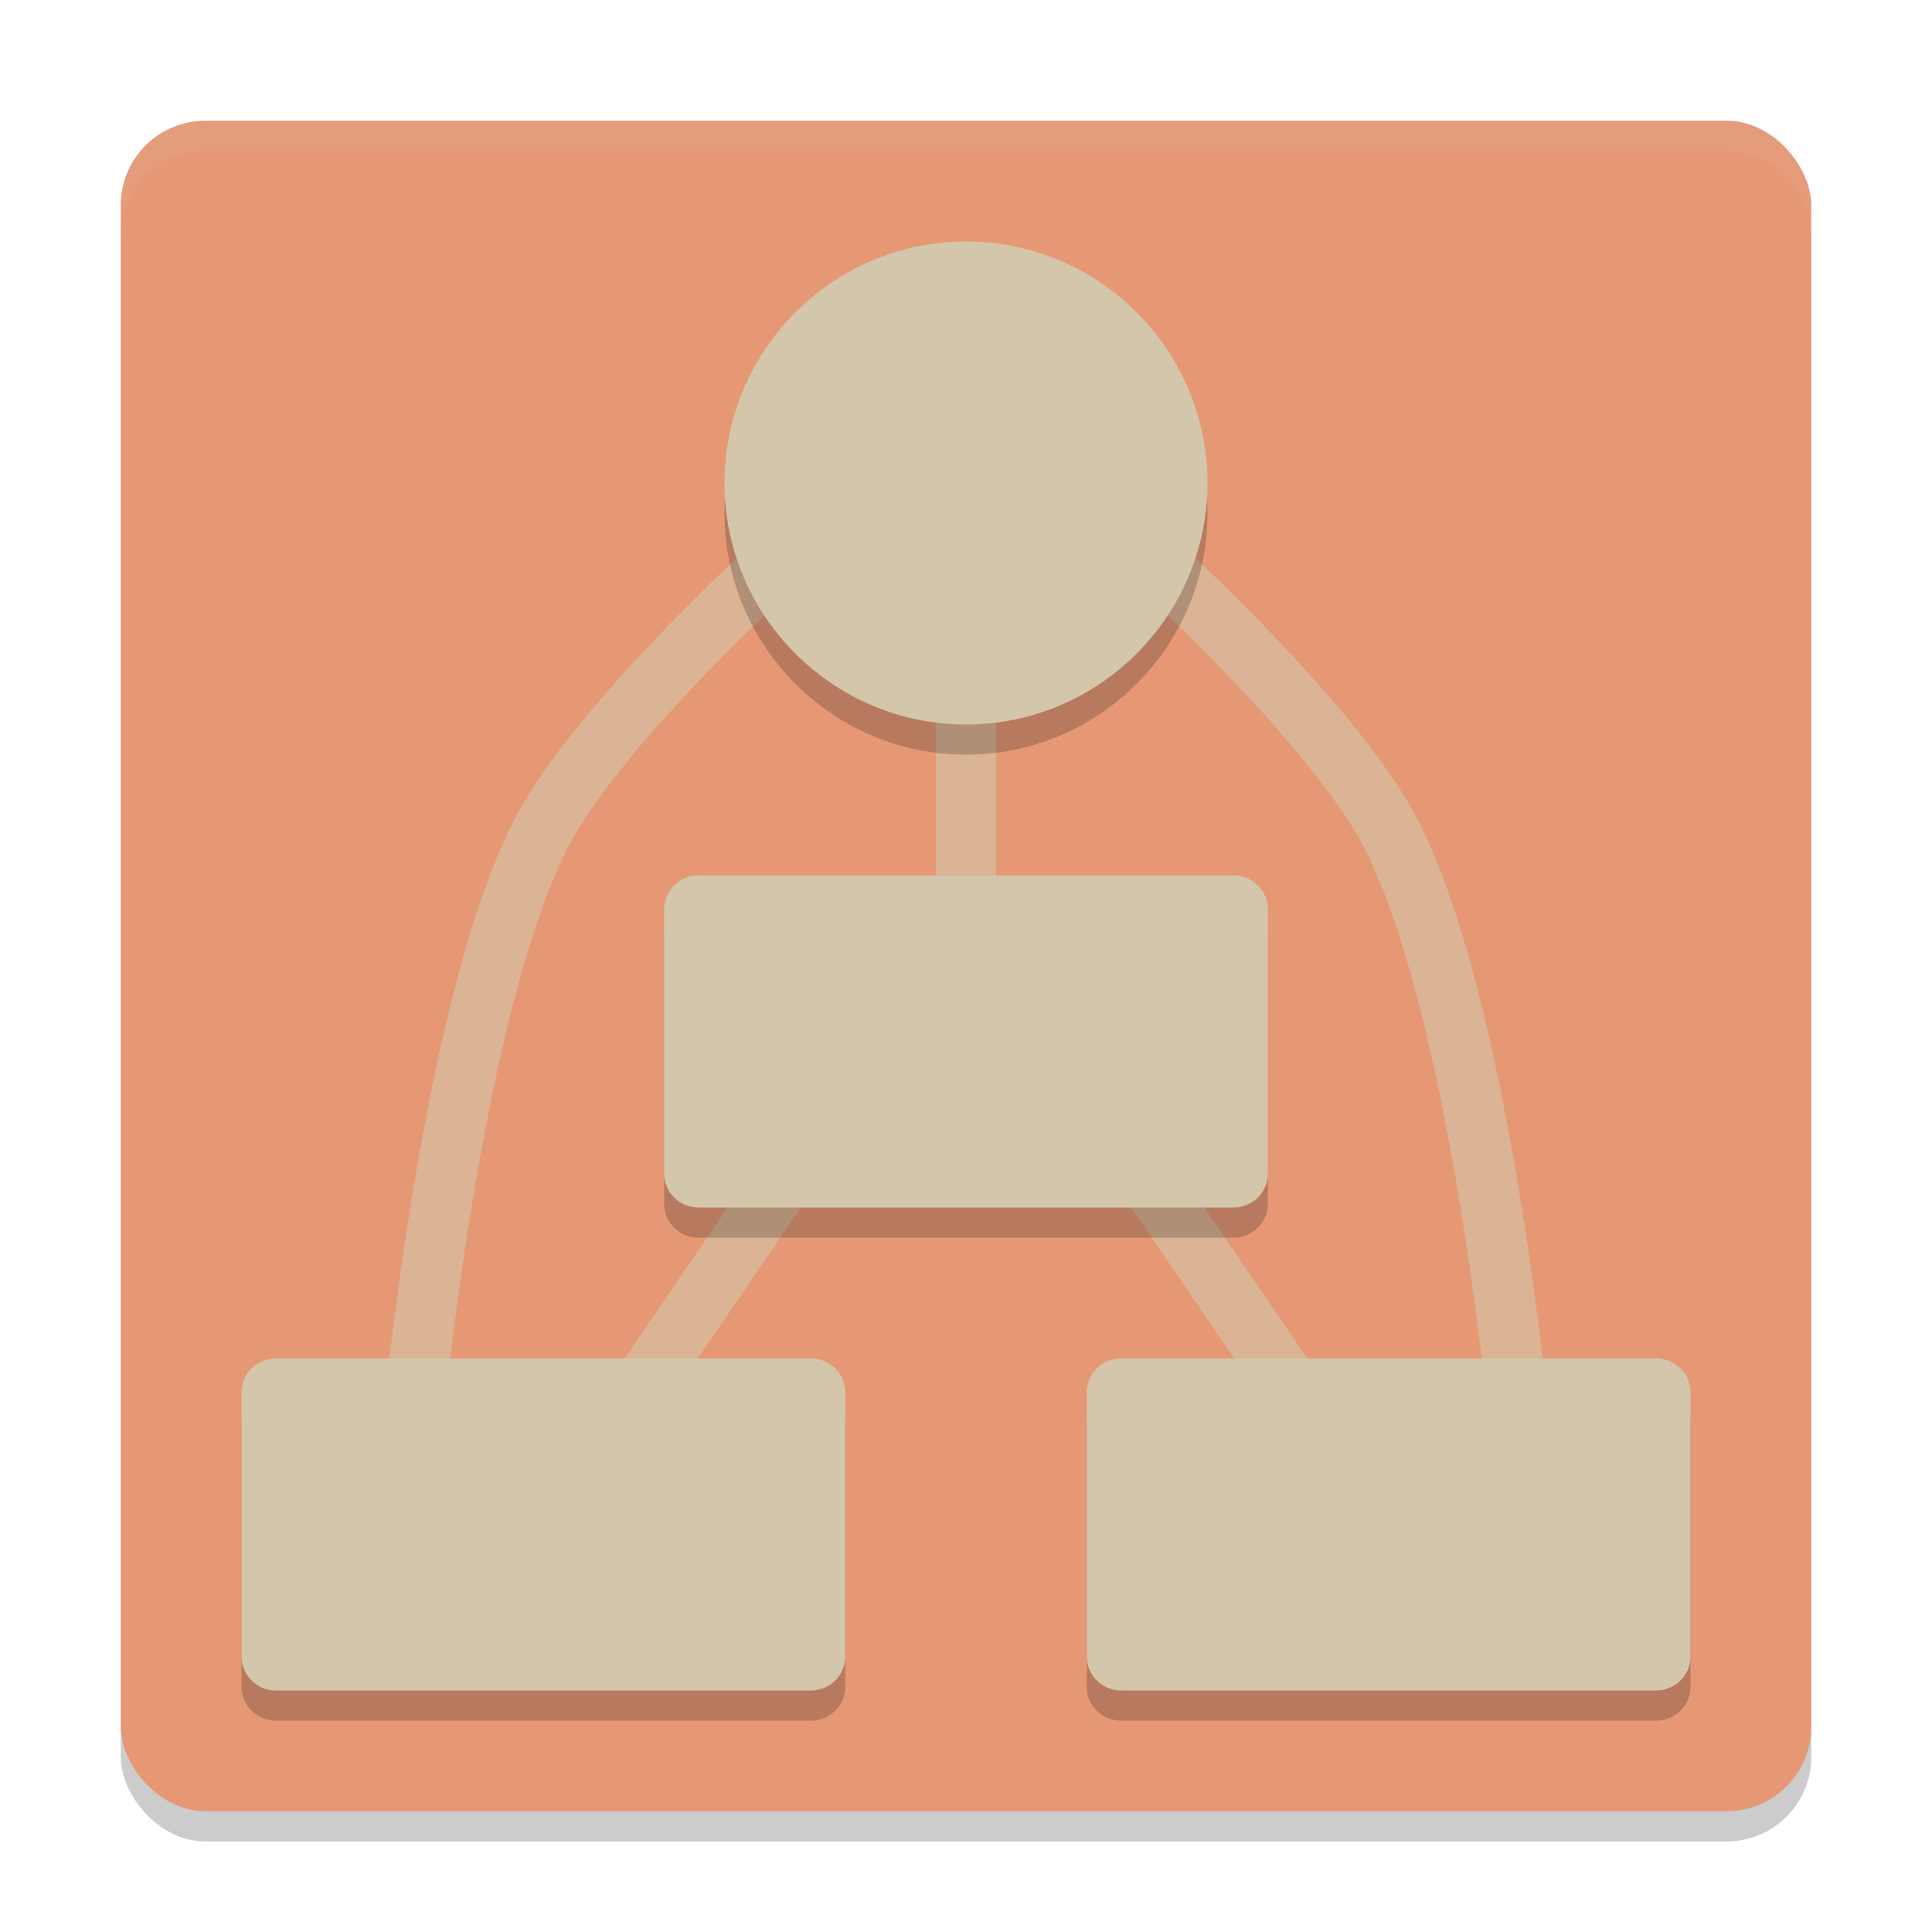 <svg xmlns="http://www.w3.org/2000/svg" width="64" height="64" version="1">
 <rect style="opacity:0.2" width="56" height="56" x="4" y="5" rx="2.8" ry="2.8"/>
 <rect style="fill:#e69875" width="56" height="56" x="4" y="4" rx="2.8" ry="2.8"/>
 <path style="opacity:0.6;fill:none;stroke:#d3c6aa;stroke-width:2" d="m 32,23 v 8"/>
 <path style="opacity:0.6;fill:none;stroke:#d3c6aa;stroke-width:2" d="m 38,39 4.846,7.1"/>
 <path style="opacity:0.6;fill:none;stroke:#d3c6aa;stroke-width:2" d="m 26,39 -4.846,7.1"/>
 <path style="opacity:0.6;fill:none;stroke:#d3c6aa;stroke-width:2" d="m 13.8,46 c 0,0 1.259,-12.756 4.1,-18.339 C 19.845,23.838 26.4,18 26.4,18"/>
 <path style="opacity:0.6;fill:none;stroke:#d3c6aa;stroke-width:2" d="M 50.2,46 C 50.2,46 48.941,33.244 46.1,27.661 44.155,23.838 37.6,18 37.6,18"/>
 <path style="opacity:0.2" d="m 32,9 c -4.406,0 -8,3.594 -8,8 0,4.406 3.594,8 8,8 4.406,0 8,-3.594 8,-8 0,-4.406 -3.594,-8 -8,-8 z"/>
 <path style="fill:#d3c6aa" d="m 32,8 c -4.406,0 -8,3.594 -8,8 0,4.406 3.594,8 8,8 4.406,0 8,-3.594 8,-8 0,-4.406 -3.594,-8 -8,-8 z"/>
 <path style="opacity:0.2" d="M 23.139,30 A 1.14,1.125 0 0 0 22,31.125 v 8.75 A 1.14,1.125 0 0 0 23.139,41 H 40.861 A 1.14,1.125 0 0 0 42,39.875 V 31.125 A 1.14,1.125 0 0 0 40.861,30 Z"/>
 <path style="fill:#d3c6aa" d="M 23.139,29 A 1.14,1.125 0 0 0 22,30.125 v 8.75 A 1.14,1.125 0 0 0 23.139,40 H 40.861 A 1.14,1.125 0 0 0 42,38.875 V 30.125 A 1.14,1.125 0 0 0 40.861,29 Z"/>
 <path style="opacity:0.2" d="M 9.139,46 A 1.14,1.125 0 0 0 8,47.125 v 8.75 A 1.14,1.125 0 0 0 9.139,57 H 26.861 A 1.14,1.125 0 0 0 28,55.875 V 47.125 A 1.14,1.125 0 0 0 26.861,46 Z"/>
 <path style="fill:#d3c6aa" d="M 9.139,45 A 1.14,1.125 0 0 0 8,46.125 v 8.75 A 1.14,1.125 0 0 0 9.139,56 H 26.861 A 1.14,1.125 0 0 0 28,54.875 V 46.125 A 1.14,1.125 0 0 0 26.861,45 Z"/>
 <path style="opacity:0.2" d="M 37.139,46 A 1.14,1.125 0 0 0 36,47.125 v 8.75 A 1.14,1.125 0 0 0 37.139,57 H 54.861 A 1.14,1.125 0 0 0 56,55.875 V 47.125 A 1.14,1.125 0 0 0 54.861,46 Z"/>
 <path style="fill:#d3c6aa" d="M 37.139,45 A 1.14,1.125 0 0 0 36,46.125 v 8.75 A 1.14,1.125 0 0 0 37.139,56 H 54.861 A 1.14,1.125 0 0 0 56,54.875 V 46.125 A 1.14,1.125 0 0 0 54.861,45 Z"/>
 <path style="fill:#d3c6aa;opacity:0.1" d="M 6.801 4 C 5.25 4 4 5.25 4 6.801 L 4 7.801 C 4 6.25 5.25 5 6.801 5 L 57.199 5 C 58.75 5 60 6.25 60 7.801 L 60 6.801 C 60 5.25 58.75 4 57.199 4 L 6.801 4 z"/>
</svg>
